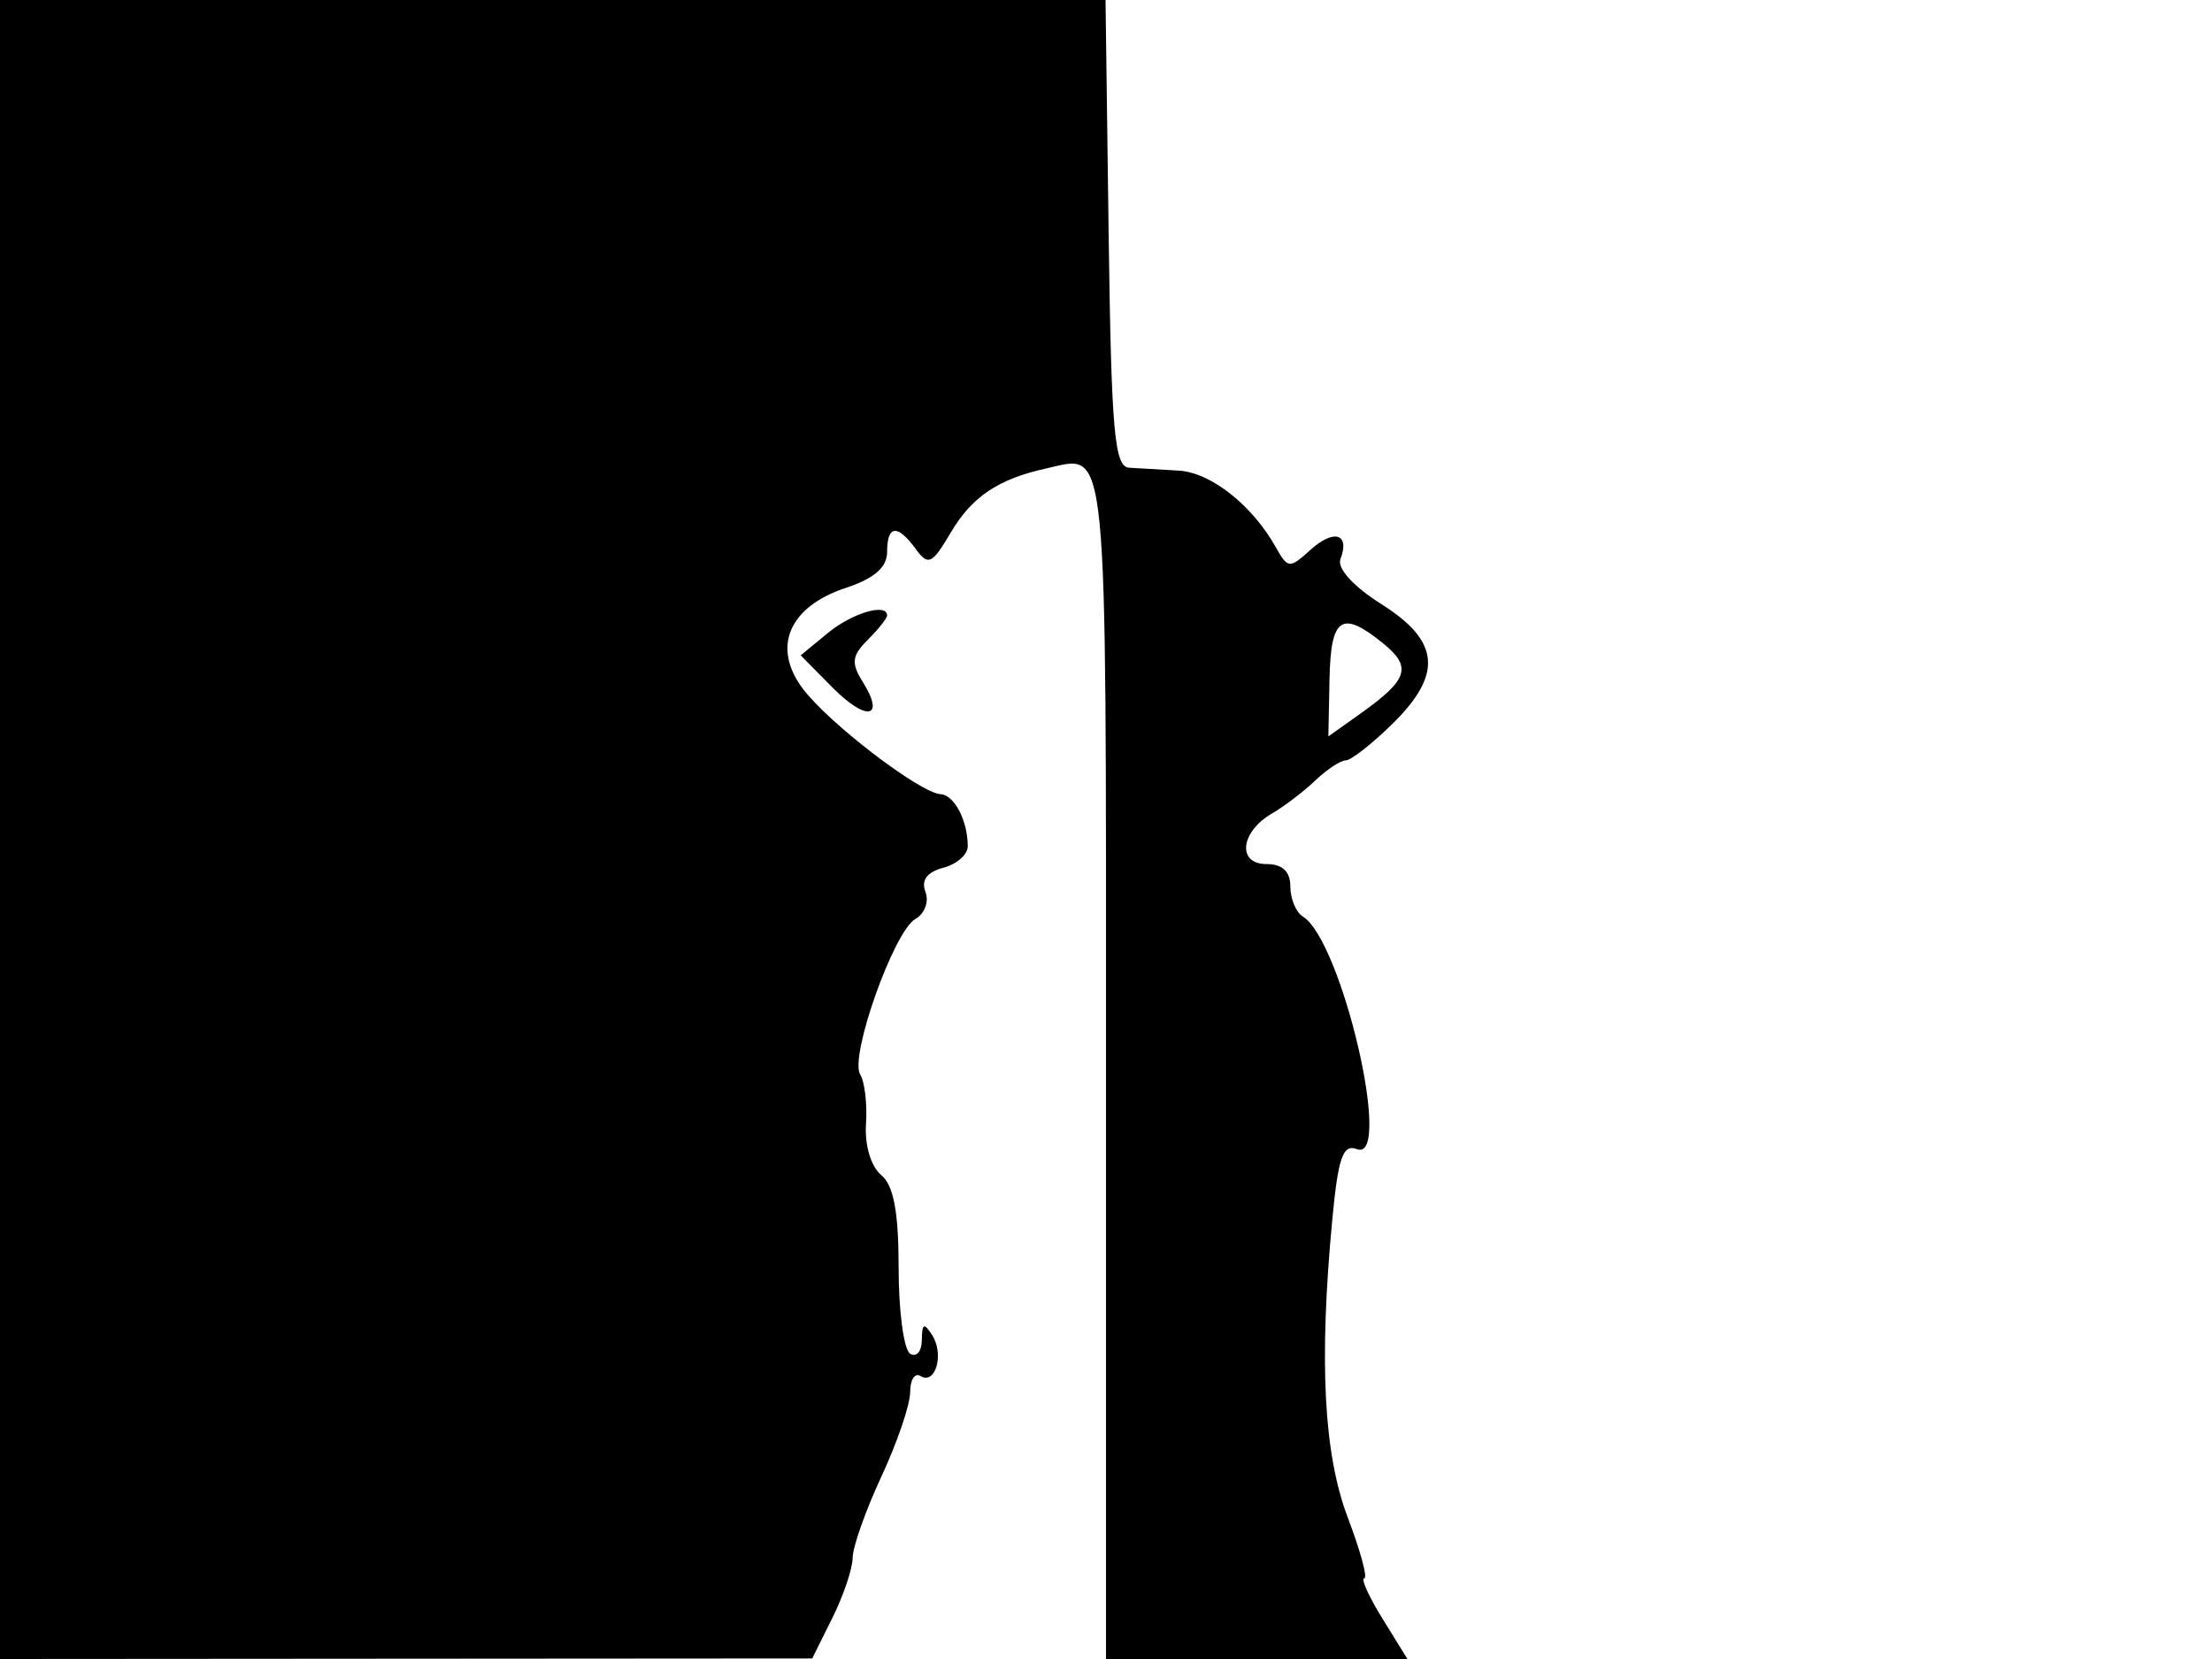 <svg xmlns="http://www.w3.org/2000/svg" width="192" height="144" viewBox="0 0 192 144" version="1.1">
	<path d="M 0 72 L 0 144 35.250 143.975 L 70.500 143.951 72.250 140.434 C 73.213 138.500, 74.004 136.149, 74.010 135.209 C 74.015 134.269, 75.140 131.093, 76.510 128.151 C 77.879 125.209, 79 121.920, 79 120.842 C 79 119.764, 79.403 119.131, 79.895 119.435 C 81.194 120.238, 81.972 117.567, 80.923 115.909 C 80.209 114.781, 80.028 114.861, 80.015 116.309 C 80.007 117.304, 79.550 117.840, 79 117.500 C 78.450 117.160, 78 113.814, 78 110.063 C 78 105.179, 77.568 102.887, 76.478 101.982 C 75.597 101.250, 75.045 99.395, 75.168 97.572 C 75.285 95.840, 75.058 93.902, 74.663 93.264 C 73.714 91.728, 77.591 80.809, 79.456 79.765 C 80.260 79.315, 80.652 78.257, 80.329 77.414 C 79.941 76.403, 80.465 75.691, 81.870 75.324 C 83.042 75.017, 84 74.181, 84 73.465 C 84 71.238, 82.838 69.003, 81.643 68.934 C 79.841 68.829, 71.897 62.743, 69.671 59.761 C 66.976 56.152, 68.481 52.656, 73.433 51.022 C 75.877 50.215, 77 49.240, 77 47.922 C 77 45.562, 77.890 45.467, 79.491 47.656 C 80.573 49.136, 80.896 48.984, 82.520 46.235 C 84.372 43.100, 86.649 41.573, 90.846 40.652 C 96.227 39.471, 96 37.180, 96 92.607 L 96 144 109.082 144 L 122.163 144 120 140.500 C 118.810 138.575, 118.097 137, 118.414 137 C 118.732 137, 118.094 134.637, 116.996 131.750 C 114.894 126.219, 114.476 118.202, 115.644 105.834 C 116.150 100.475, 116.567 99.280, 117.772 99.743 C 120.958 100.965, 116.471 81.645, 113.083 79.551 C 112.487 79.183, 112 78.009, 112 76.941 C 112 75.644, 111.312 75, 109.927 75 C 107.351 75, 107.660 72.201, 110.412 70.607 C 111.464 69.998, 113.151 68.713, 114.162 67.750 C 115.173 66.787, 116.365 66, 116.810 66 C 117.256 66, 119.056 64.597, 120.810 62.881 C 125.255 58.536, 125.009 55.662, 119.918 52.448 C 117.477 50.907, 116.042 49.333, 116.349 48.533 C 117.198 46.319, 115.788 45.882, 113.749 47.727 C 111.930 49.373, 111.783 49.363, 110.747 47.513 C 108.693 43.843, 105.089 41, 102.295 40.848 C 100.758 40.764, 98.825 40.651, 98 40.597 C 96.729 40.514, 96.459 37.409, 96.229 20.249 L 95.959 0 47.979 0 L 0 0 0 72 M 71.861 54.941 L 69.500 56.883 72.220 59.638 C 75.194 62.652, 76.877 62.377, 74.894 59.201 C 73.861 57.548, 73.934 56.923, 75.324 55.533 C 76.246 54.611, 77 53.664, 77 53.429 C 77 52.312, 73.976 53.202, 71.861 54.941 M 115.401 58.967 L 115.301 63.922 118.120 61.914 C 122.235 58.985, 122.582 57.890, 120.048 55.838 C 116.447 52.922, 115.509 53.554, 115.401 58.967" stroke="none" fill="black" fill-rule="evenodd"/>
</svg>